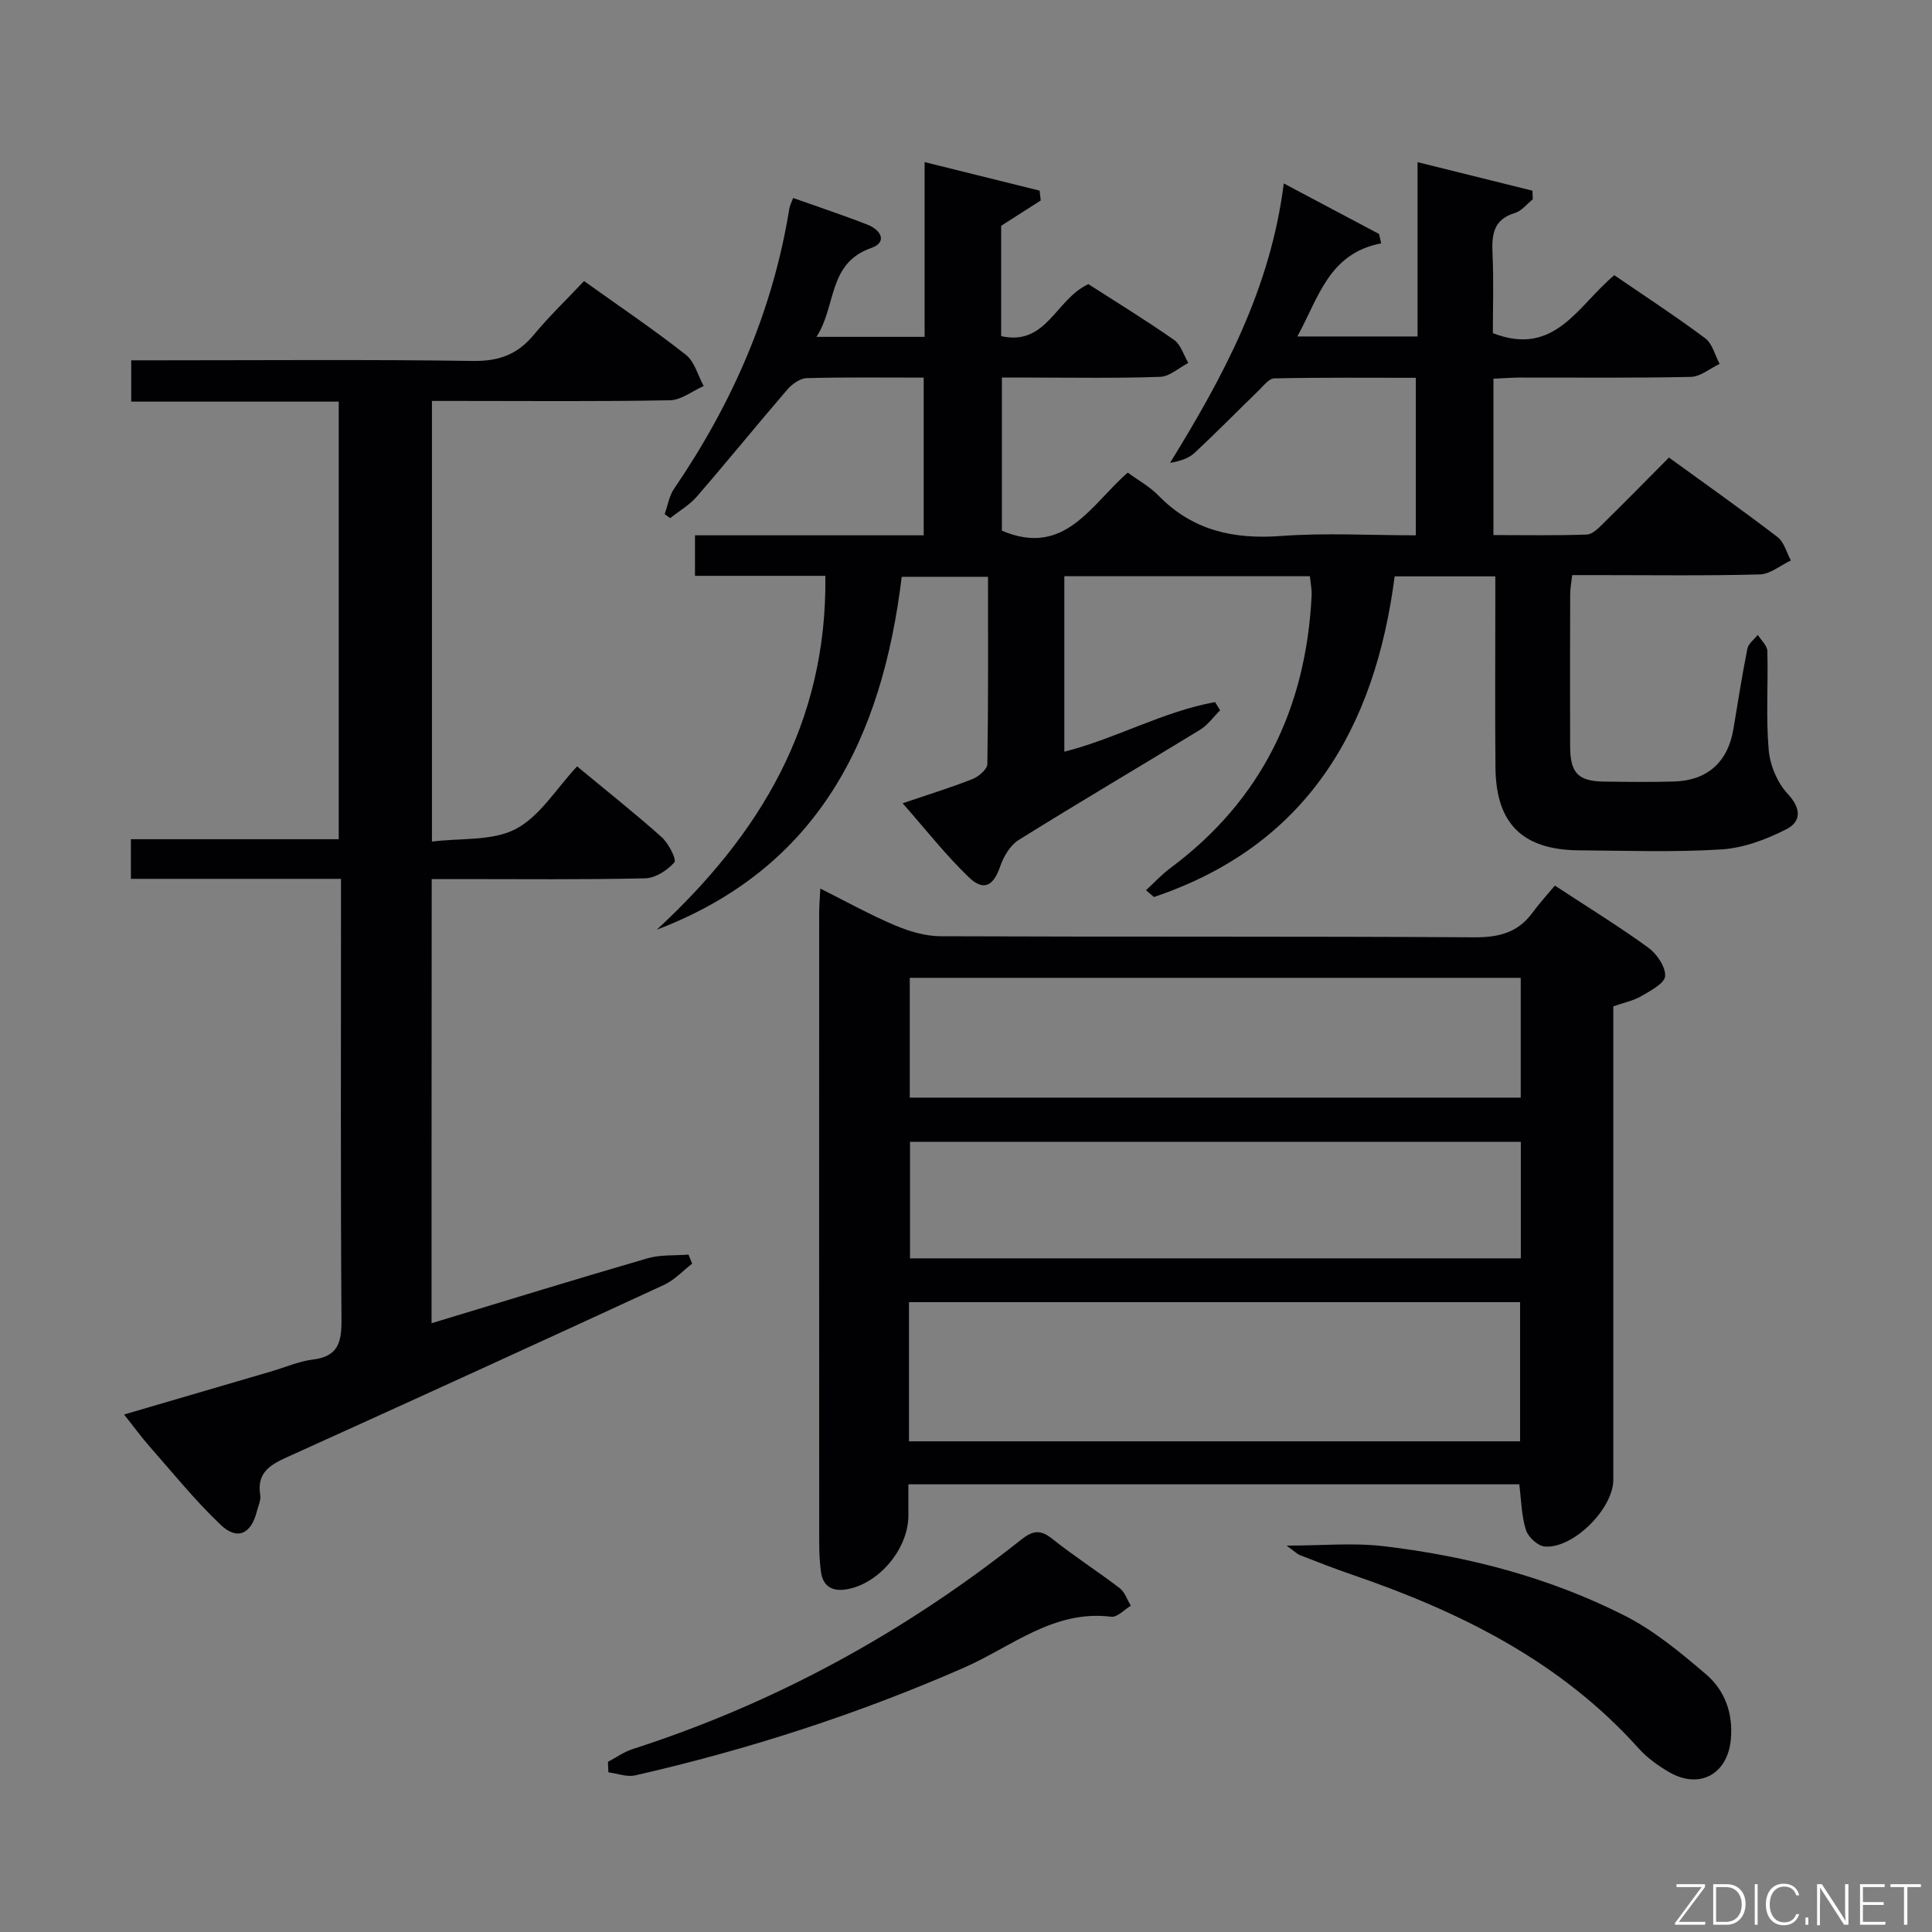 <svg enable-background="new 0 0 400 400" viewBox="0 0 400 400" xmlns="http://www.w3.org/2000/svg"><rect x="0" y="0" width="400" height="400" fill="#808080" stroke="none"/><path d="m309.2 78.41v32.37c6.52 0 12.95.13 19.36-.11 1.21-.05 2.51-1.44 3.53-2.45 4.4-4.32 8.71-8.72 13.45-13.49 7.58 5.5 15.14 10.84 22.48 16.46 1.36 1.04 1.86 3.2 2.76 4.84-2.14 1.01-4.26 2.84-6.43 2.9-11.16.3-22.33.14-33.5.14-1.66 0-3.31 0-5.34 0-.16 1.47-.42 2.73-.42 3.99-.03 10.5-.05 21-.01 31.5.02 5.52 1.67 7.19 7.06 7.26 4.83.06 9.67.13 14.5-.02 6.88-.21 11.11-4.06 12.24-10.84.93-5.56 1.79-11.13 2.9-16.66.21-1.05 1.41-1.91 2.15-2.86.69 1.11 1.95 2.21 1.98 3.34.19 6.83-.31 13.7.28 20.48.27 3.16 1.78 6.79 3.93 9.09 2.88 3.07 2.78 5.78-.26 7.33-4.14 2.11-8.86 3.89-13.43 4.18-9.79.62-19.65.26-29.49.19-11.68-.08-17.2-5.49-17.32-17.08-.11-11.33-.03-22.67-.03-34 0-1.79 0-3.58 0-5.64-7.19 0-13.79 0-20.84 0-4.1 31.68-18.32 55.78-49.84 66.39-.55-.47-1.1-.94-1.64-1.41 1.68-1.54 3.23-3.24 5.05-4.59 18.92-14.07 28.09-33.17 29.24-56.42.06-1.28-.23-2.57-.36-4-17.05 0-33.8 0-50.84 0v36.33c10.68-2.7 20.42-8.32 31.21-10.27.35.57.69 1.13 1.04 1.7-1.38 1.37-2.55 3.06-4.16 4.04-12.49 7.64-25.12 15.06-37.54 22.81-1.77 1.1-3.14 3.45-3.85 5.51-1.37 3.97-3.36 5.18-6.45 2.23-4.75-4.55-8.84-9.8-13.73-15.34 5.47-1.86 10.06-3.27 14.5-5.03 1.27-.5 3.02-2.02 3.04-3.09.21-12.8.14-25.61.14-38.77-6.13 0-11.84 0-17.87 0-4.03 33.22-17.08 60.26-50.71 73.06 21.26-19.64 35.3-42.62 34.9-73.26-9.01 0-17.88 0-26.99 0 0-3.09 0-5.48 0-8.39h47.35c0-11.08 0-21.64 0-32.65-8.31 0-16.28-.11-24.24.11-1.37.04-3.02 1.24-4 2.37-6.3 7.32-12.38 14.82-18.7 22.12-1.53 1.77-3.68 3.01-5.54 4.49-.38-.28-.77-.56-1.15-.83.63-1.75.92-3.74 1.93-5.22 12.06-17.66 20.46-36.81 23.88-58.02.1-.63.43-1.23.79-2.21 5.26 1.87 10.41 3.57 15.45 5.55 2.71 1.07 4.16 3.6.68 4.82-9.01 3.16-7.15 12.05-11.3 18.38h22.39c0-11.8 0-23.54 0-36.18 8.5 2.11 16.16 4.01 23.81 5.91.08.68.15 1.36.23 2.04-2.67 1.71-5.35 3.42-8.19 5.24v22.84c9.41 2.11 11.24-7.62 18.06-10.76 5.57 3.58 11.77 7.38 17.72 11.53 1.41.98 2 3.15 2.97 4.78-1.94 1.01-3.86 2.81-5.83 2.88-8.99.32-17.99.15-26.99.15-1.8 0-3.61 0-5.78 0v31.7c13.04 5.55 18.41-5.38 26.06-12.02 2.18 1.6 4.56 2.89 6.36 4.75 7.05 7.24 15.54 9.1 25.37 8.37 9.11-.68 18.3-.14 27.91-.14 0-10.82 0-21.36 0-32.61-9.78 0-19.54-.09-29.29.12-1.13.02-2.3 1.59-3.32 2.58-4.41 4.27-8.7 8.66-13.19 12.84-1.23 1.15-3.01 1.71-5.08 2.07 10.99-17.84 20.78-35.95 23.54-57.85 7.12 3.78 13.43 7.12 19.73 10.46.15.65.29 1.29.44 1.94-10.91 2.11-12.95 11.29-17.36 19.28h24.89c0-11.76 0-23.5 0-36.09 8.48 2.11 16.13 4.01 23.79 5.91.02.59.05 1.19.07 1.78-1.22.97-2.3 2.41-3.69 2.83-4.49 1.35-4.83 4.51-4.65 8.44.26 5.61.07 11.24.07 16.44 12.86 5.03 17.64-5.79 25.15-11.99 6.34 4.35 12.73 8.51 18.82 13.06 1.48 1.11 2.01 3.5 2.98 5.3-1.99.94-3.96 2.65-5.97 2.69-11.83.26-23.66.12-35.5.14-1.76.02-3.52.16-5.36.24z" fill="#010103"/><path d="m314.55 307.31c-41.98 0-83.9 0-126.48 0v6.47c0 6.86-6.05 14.11-12.77 15.27-2.96.51-4.93-.58-5.34-3.68-.26-1.98-.35-3.99-.35-5.98-.02-43.5-.02-86.99-.01-130.49 0-1.31.13-2.63.24-4.93 5.47 2.74 10.34 5.45 15.45 7.61 2.96 1.25 6.3 2.25 9.47 2.26 36.83.15 73.66-.01 110.49.22 5.09.03 9.04-.98 12.06-5.13 1.37-1.88 2.96-3.6 4.61-5.58 6.95 4.56 13.31 8.47 19.33 12.84 1.77 1.29 3.61 3.96 3.5 5.9-.08 1.49-3.03 3.04-4.94 4.15-1.68.97-3.68 1.37-5.79 2.11v31.53 66.49c0 5.98-8.29 14.31-14.21 13.82-1.43-.12-3.43-1.97-3.88-3.42-.93-2.94-.96-6.14-1.38-9.46zm-126.35-8.9h126.52c0-9.86 0-19.3 0-28.81-42.32 0-84.36 0-126.52 0zm126.65-95.96c-42.38 0-84.29 0-126.49 0v24.8h126.49c0-8.33 0-16.31 0-24.8zm.02 33.95c-42.51 0-84.54 0-126.46 0v24.13h126.46c0-8.21 0-16.02 0-24.13z" fill="#010103"/><path d="m89.35 273.96c15.19-4.6 29.91-9.14 44.71-13.44 2.68-.78 5.65-.54 8.49-.77.25.63.5 1.25.75 1.88-1.93 1.49-3.67 3.4-5.82 4.39-25.79 11.91-51.63 23.72-77.52 35.43-3.69 1.67-6.88 3.17-6.08 8.09.17 1.07-.43 2.27-.71 3.4-1.17 4.65-4.04 6.04-7.47 2.77-5.28-5.02-9.9-10.74-14.73-16.23-1.72-1.95-3.25-4.07-5.28-6.62 10.49-3.07 20.49-6 30.49-8.93 2.87-.84 5.68-2.09 8.61-2.45 5.17-.64 5.94-3.52 5.91-8.15-.2-28.33-.1-56.66-.1-85 0-1.96 0-3.92 0-6.37-14.83 0-29.08 0-43.5 0 0-2.91 0-5.33 0-8.21h43.03c0-30.33 0-60.2 0-90.6-14.18 0-28.41 0-42.96 0 0-2.92 0-5.33 0-8.55h5.76c21.67 0 43.33-.19 65 .13 5.33.08 9.19-1.33 12.54-5.36 3.18-3.83 6.78-7.29 10.45-11.18 7.46 5.33 14.46 10.06 21.09 15.27 1.8 1.42 2.48 4.27 3.68 6.46-2.33 1.03-4.64 2.91-6.99 2.95-14.49.28-29 .14-43.5.14-1.81 0-3.62 0-5.77 0v91.23c6.03-.76 12.52-.08 17.34-2.6 4.99-2.61 8.36-8.32 12.71-12.97 6.37 5.28 12.1 9.81 17.53 14.67 1.42 1.27 3.12 4.64 2.61 5.21-1.46 1.65-3.96 3.26-6.08 3.3-12.83.29-25.66.15-38.49.15-1.79 0-3.59 0-5.67 0-.03 30.71-.03 60.97-.03 91.96z" fill="#010103"/><path d="m266.37 320c7.43 0 13.83-.62 20.07.12 17.39 2.05 34.27 6.45 49.93 14.38 6.11 3.1 11.59 7.66 16.85 12.15 3.91 3.34 5.63 8.11 5.13 13.48-.66 7.23-6.52 10.42-12.81 6.75-2.27-1.33-4.52-2.94-6.26-4.88-16.16-18.02-36.96-28.31-59.37-35.99-3.6-1.23-7.14-2.62-10.68-4-.71-.28-1.3-.89-2.86-2.01z" fill="#010103"/><path d="m125.87 364.77c1.69-.89 3.29-2.05 5.08-2.63 29.46-9.49 56.17-24.1 80.38-43.3 2.3-1.82 3.91-2.33 6.43-.32 4.54 3.63 9.46 6.77 14.08 10.31 1.06.81 1.54 2.39 2.29 3.62-1.35.8-2.81 2.43-4.04 2.28-11.95-1.5-20.7 6.25-30.52 10.55-22 9.63-44.68 16.96-68.05 22.29-1.72.39-3.7-.39-5.56-.63-.02-.73-.05-1.45-.09-2.17z" fill="#010103"/><g fill="#fbfcfa"><path d="m346.9 398 5.4-7.3h-5.2v-.6h5.9v.6l-5.4 7.2h5.5l-.1.6h-6.2v-.5z"/><path d="m354.7 390.1h2.8c2.3 0 3.9 1.6 3.9 4.1s-1.6 4.3-3.9 4.3h-2.8zm.6 7.8h2c2.2 0 3.3-1.6 3.3-3.6 0-1.8-1-3.6-3.3-3.6h-2z"/><path d="m363.9 390.1v8.4h-.6v-8.4h1.6z"/><path d="m372.5 396.3c-.4 1.3-1.4 2.3-3.2 2.3-2.4 0-3.7-1.9-3.7-4.3 0-2.3 1.2-4.3 3.7-4.3 1.8 0 2.9 1 3.2 2.4h-.6c-.4-1.1-1.1-1.8-2.5-1.8-2.1 0-3 1.9-3 3.7s.9 3.7 3 3.7c1.4 0 2.1-.7 2.5-1.7z"/><path d="m373.8 398.5v-1.5h.6v1.5z"/><path d="m376.2 398.5v-8.4h1c1.3 2 4.4 6.7 4.9 7.6-.1-1.2-.1-2.4-.1-3.8v-3.8h.7v8.4h-.9c-1.2-1.9-4.4-6.8-5-7.7.1 1.1 0 2.3 0 3.9v3.9h-.6z"/><path d="m390 394.4h-4.3v3.5h4.7l-.1.6h-5.2v-8.4h5.1v.6h-4.5v3.1h4.3z"/><path d="m394.2 390.7h-2.8v-.6h6.3v.6h-2.8v7.8h-.7z"/></g></svg>